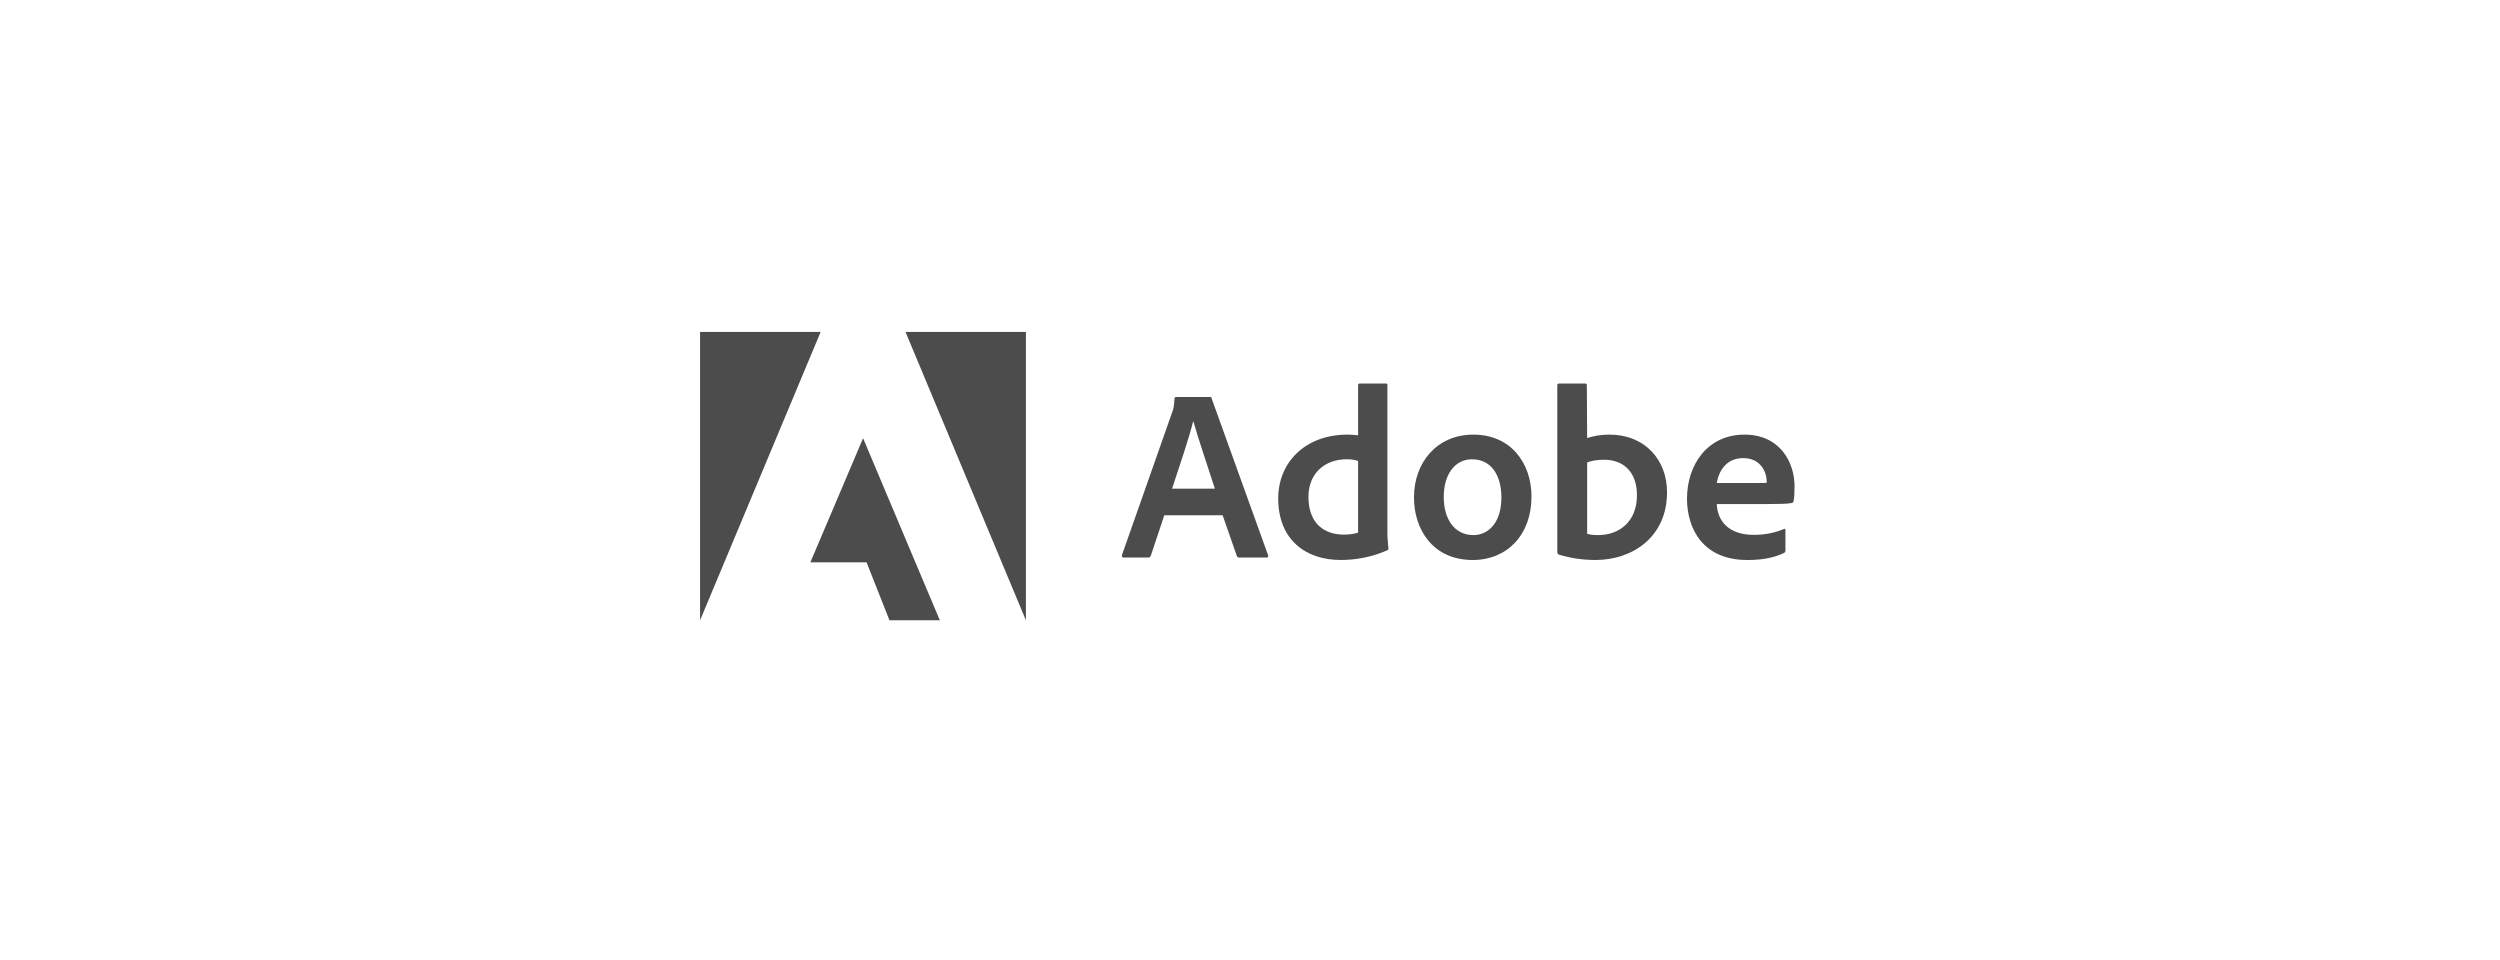 <svg width="177" height="68" viewBox="0 0 177 68" fill="none" xmlns="http://www.w3.org/2000/svg">
<g clip-path="url(#clip0_109_69)">
<path d="M58.102 23.5H49.565V43.917L58.102 23.5Z" fill="#4C4C4D"/>
<path d="M64.109 23.5H72.635V43.917L64.109 23.5Z" fill="#4C4C4D"/>
<path d="M61.106 31.025L66.54 43.917H62.975L61.351 39.812H57.374L61.106 31.025Z" fill="#4C4C4D"/>
<path d="M86.563 36.483L87.57 39.369C87.603 39.441 87.653 39.475 87.743 39.475H89.678C89.784 39.475 89.8 39.425 89.784 39.319L85.785 28.212C85.768 28.124 85.751 28.107 85.662 28.107H83.26C83.193 28.107 83.154 28.157 83.154 28.229C83.121 28.813 83.071 28.991 82.998 29.164L79.433 39.302C79.417 39.425 79.456 39.475 79.556 39.475H81.285C81.391 39.475 81.441 39.441 81.48 39.336L82.431 36.483H86.563ZM82.982 34.597C83.504 33.018 84.194 30.993 84.472 29.837H84.489C84.834 31.049 85.646 33.452 86.013 34.597H82.982Z" fill="#4C4C4D"/>
<path d="M94.924 39.647C95.964 39.647 97.071 39.458 98.194 38.974C98.283 38.94 98.3 38.901 98.3 38.818C98.267 38.507 98.228 38.056 98.228 37.711V27.255C98.228 27.189 98.228 27.155 98.144 27.155H96.259C96.187 27.155 96.153 27.189 96.153 27.278V30.82C95.859 30.787 95.653 30.77 95.408 30.77C92.366 30.77 90.497 32.778 90.497 35.286C90.497 38.195 92.416 39.647 94.924 39.647ZM96.153 37.711C95.842 37.811 95.497 37.85 95.147 37.85C93.767 37.85 92.638 37.072 92.638 35.181C92.638 33.507 93.801 32.517 95.341 32.517C95.653 32.517 95.925 32.55 96.153 32.639V37.711Z" fill="#4C4C4D"/>
<path d="M104.314 30.771C101.717 30.771 100.109 32.762 100.109 35.221C100.109 37.417 101.389 39.648 104.275 39.648C106.717 39.648 108.43 37.851 108.43 35.165C108.43 32.796 106.978 30.771 104.314 30.771ZM104.208 32.518C105.677 32.518 106.299 33.78 106.299 35.221C106.299 37 105.382 37.885 104.314 37.885C102.996 37.885 102.217 36.778 102.217 35.182C102.217 33.541 103.046 32.518 104.208 32.518Z" fill="#4C4C4D"/>
<path d="M110.379 27.155C110.307 27.155 110.257 27.189 110.257 27.278V39.113C110.257 39.163 110.307 39.252 110.379 39.269C111.208 39.524 112.075 39.647 112.971 39.647C115.535 39.647 118.026 38.056 118.026 34.853C118.026 32.533 116.436 30.77 113.944 30.77C113.371 30.77 112.837 30.859 112.37 31.015L112.348 27.294C112.348 27.172 112.315 27.155 112.192 27.155H110.379ZM115.896 35.064C115.896 36.983 114.584 37.884 113.166 37.884C112.871 37.884 112.609 37.867 112.37 37.795V32.745C112.643 32.639 112.971 32.55 113.577 32.55C114.945 32.55 115.896 33.418 115.896 35.064Z" fill="#4C4C4D"/>
<path d="M125.063 35.688C125.909 35.688 126.604 35.671 126.843 35.615C126.932 35.599 126.965 35.565 126.982 35.493C127.032 35.304 127.054 34.909 127.054 34.425C127.054 32.779 126.064 30.771 123.506 30.771C120.892 30.771 119.44 32.901 119.44 35.304C119.44 37.434 120.564 39.648 123.712 39.648C124.891 39.648 125.653 39.459 126.309 39.147C126.376 39.114 126.409 39.058 126.409 38.958V37.517C126.409 37.434 126.359 37.417 126.309 37.451C125.653 37.729 124.941 37.868 124.162 37.868C122.399 37.868 121.598 36.895 121.548 35.688H125.063ZM121.548 34.197C121.687 33.352 122.221 32.434 123.417 32.434C124.735 32.434 125.08 33.541 125.08 34.041C125.08 34.058 125.08 34.13 125.08 34.181C125.008 34.197 124.785 34.197 124.129 34.197H121.548Z" fill="#4C4C4D"/>
</g>
<defs>
<clipPath id="clip0_109_69">
<rect width="77.583" height="28" fill="white" transform="translate(49.565 20)"/>
</clipPath>
</defs>
</svg>

